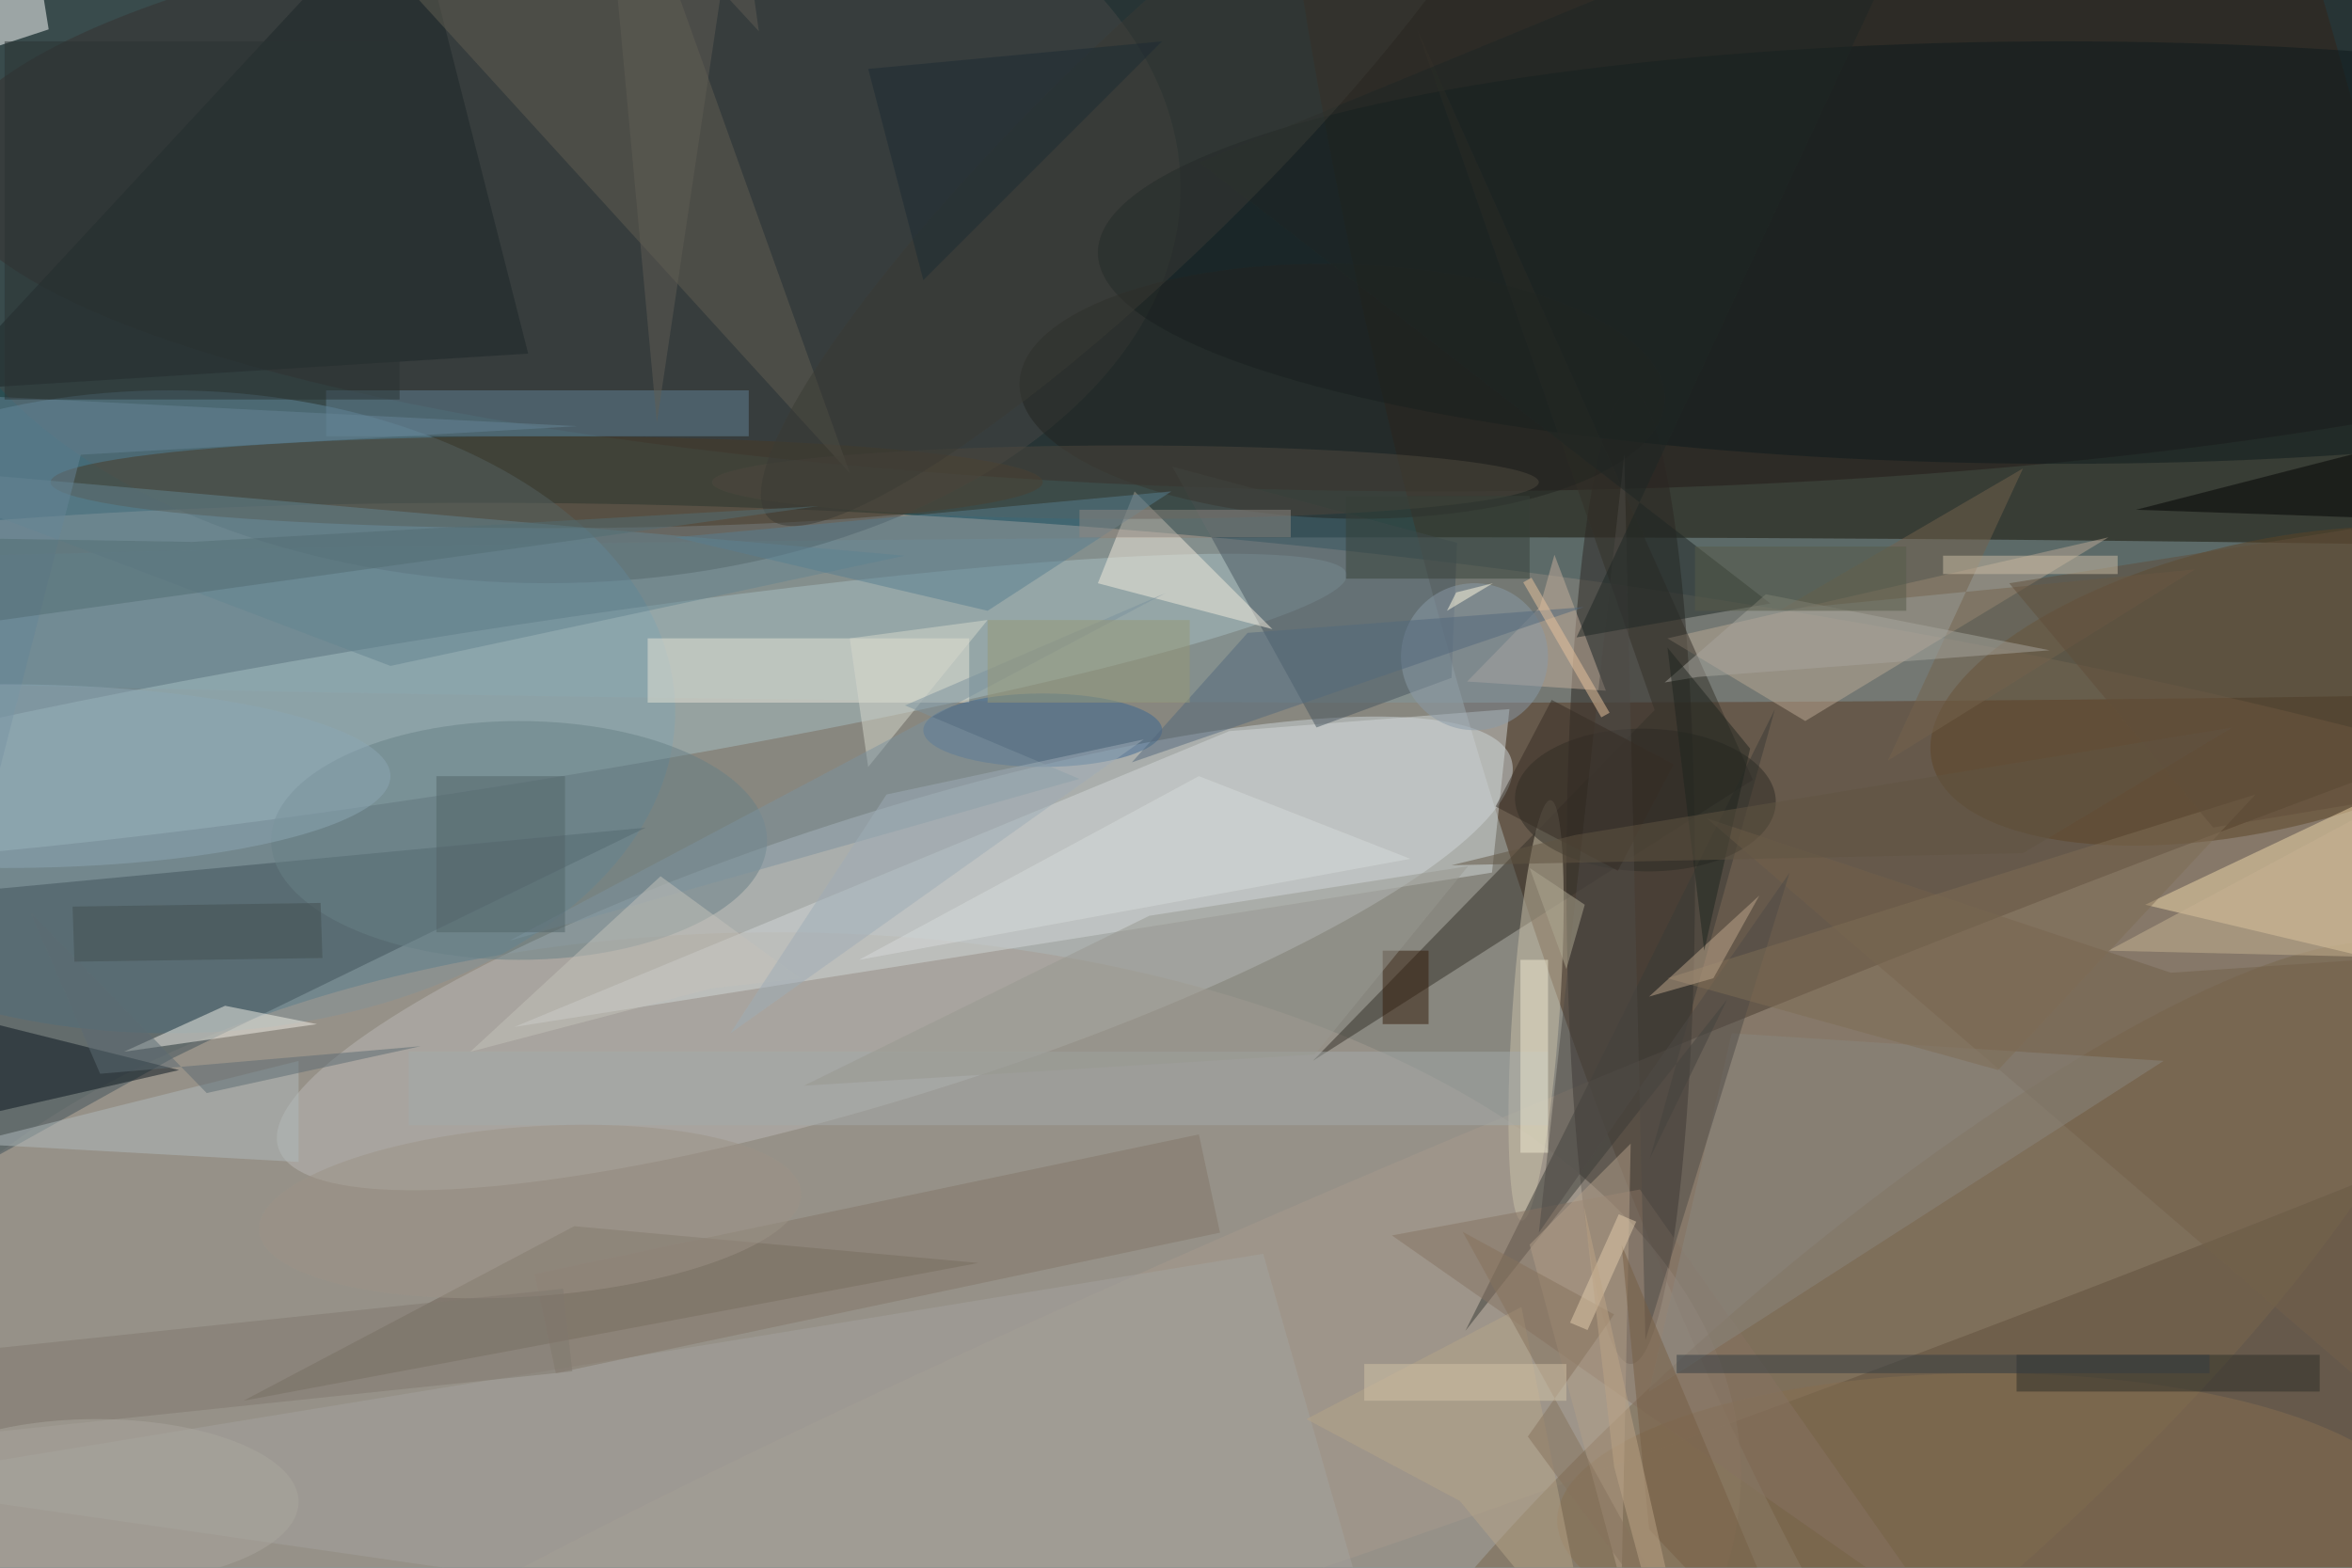 <svg xmlns="http://www.w3.org/2000/svg" viewBox="0 0 1800 1200"><defs/><filter id="a"><feGaussianBlur stdDeviation="12"/></filter><rect width="100%" height="100%" fill="#2a4e52"/><g filter="url(#a)"><g fill-opacity=".5" transform="translate(3.5 3.5) scale(7.031)"><circle r="1" fill="#e7c1ad" transform="rotate(-84.7 133.5 -4.2) scale(71.378 255)"/><circle r="1" fill="#472c19" transform="matrix(-53.546 13.415 -46.744 -186.576 205.8 38.5)"/><circle r="1" fill="#cfd7db" transform="matrix(4.648 14.743 -67.102 21.157 96.9 103.3)"/><ellipse cx="156" cy="18" fill="#251a18" rx="163" ry="35"/><circle r="1" fill="#a69989" transform="matrix(212.297 -82.648 7.482 19.219 226.5 117.8)"/><ellipse cx="157" cy="67" fill="#82999d" rx="254" ry="9"/><ellipse cx="59" cy="20" fill="#484846" rx="69" ry="43"/><ellipse cx="177" cy="95" fill="#2d2722" rx="7" ry="53"/><ellipse cx="18" cy="77" fill="#61889c" rx="55" ry="35"/><circle r="1" fill="#a7bec2" transform="matrix(-95.092 14.882 -1.321 -8.439 51 76.9)"/><ellipse cx="84" cy="160" fill="#a79d93" rx="105" ry="59"/><path fill="#41525b" d="M-16 97.7l2.9 34.5 31.4-17.5 51.5-25.1z"/><circle r="1" fill="#79664d" transform="matrix(-61.944 53.521 -13.543 -15.675 202 157.8)"/><ellipse cx="224" cy="27" fill="#0e1b1c" rx="105" ry="23"/><circle r="1" fill="#5d4427" transform="matrix(-3.518 -15.27 35.906 -8.272 245.7 74.2)"/><path fill="#d3d9d9" d="M133.3 79.1l-77.8 32.2 106.4-16.8 1.9-17.8z"/><path fill="#f0d8ab" d="M271 80l-38 18 38 9z"/><path fill="#47555e" d="M142.8 78.7l14.7-5.4.6-14.7-31-8.3z"/><ellipse cx="59" cy="52" fill="#493b27" rx="54" ry="5"/><path fill="#6f6356" d="M26 152l36-19 44 4z"/><path fill="#e6e4d7" d="M70 69h35v7H70z"/><path fill="#1c2629" d="M44-13l13 51-64 4z"/><path fill="#baa995" d="M196 78l-15-9 48-11z"/><path fill="#f4edde" d="M123 53l15 15-19-5z"/><path fill="#09141c" d="M19 116l-35 8 11-14z"/><path fill="#625e52" d="M68-16H31l61 67z"/><path fill="#353028" d="M153.8 2.8l25.8 74-37.2 38.2 47.9-30.6z"/><circle r="1" fill="#cac0a9" transform="matrix(2.564 .176 -1.57 22.89 166.7 109.5)"/><path fill="#628396" d="M35 42h46v5H35z"/><path fill="#fff" d="M4.8 2.7L1.8-16-2.4 1l-5.9 6z"/><path fill="#3b3a37" d="M187.5 108.3L159 144.4l33.7-67.7-13.6 48.9z"/><ellipse cx="56" cy="91" fill="#698087" rx="27" ry="13"/><path fill="#f2f1e9" d="M13 114l21-3-10-2z"/><path fill="#a5a39e" d="M151 185l-167-24 153-25z"/><ellipse cx="216" cy="165" fill="#876f50" rx="47" ry="16"/><path fill="#c4af9c" d="M167.1 65.6l1.6-5.7 5.6 14.8-15.1-1z"/><circle r="1" fill="#2d2b25" transform="matrix(14.196 .265 -.145 7.768 178.6 86.6)"/><path fill="#a5abaa" d="M44 114h124v8H44z"/><path fill="#72614b" d="M185.3 88.6l85.7 73.7-14.5-58.3-20.7 1.4z"/><path fill="#648590" d="M42 72l-58-22L98 60z"/><circle r="1" fill="#222421" transform="matrix(35.127 .918 -.362 13.851 145.6 42.1)"/><ellipse cx="113" cy="79" fill="#3b6793" rx="13" ry="4"/><ellipse cx="122" cy="52" fill="#4f493e" rx="45" ry="4"/><path fill="#597e91" d="M107 66l-34-8 54-5z"/><path fill="#877363" d="M178 129l-27 5 60 42z"/><path fill="#b29e89" d="M166 135l11-11-1 48z"/><path fill="#827769" d="M130 123l2.3 10.7L60 149l-2.3-10.8z"/><path fill="#b1bbbd" d="M-4 124l36-9v11z"/><path fill="#020202" d="M232 55l29 1 10-11z"/><path fill="#8a867f" d="M188 112l-9 39 56-36z"/><path fill="#2d2f29" d="M219 147h33v4h-33z"/><path fill="#4f4b47" d="M167 133.7l9.3-84.7 2.3 96.4 15.7-50.9z"/><path fill="#c7b392" d="M271 104l-14-16-28 15z"/><path fill="#74624c" d="M205 82.3l14.7-31.8-26.4 15.4 45.1-4.4z"/><path fill="#1f2624" d="M130.1 17.2L210.7-16l-39.6 84.9 21.1-3.7z"/><path fill="#678596" d="M8.3 49L-16 143.3l5.2-101.1 73.1 3.7z"/><circle r="1" fill="#9d9387" transform="matrix(-29.497 2.094 -.654 -9.212 57.2 131.4)"/><circle r="1" fill="#3a3a35" transform="matrix(40.841 -39.866 8.311 8.514 124 16)"/><path fill="#341d0a" d="M150 103h5v8h-5z"/><path fill="#efe8d1" d="M165 104h3v21h-3z"/><path fill="#d6d9cd" d="M92 69l2 14 13-16z"/><path fill="#81786e" d="M60.8 139.8l1 9-70.6 7.4-1-9z"/><ellipse cy="84" fill="#8ca6b5" rx="42" ry="10"/><path fill="#7c939f" d="M126.3 64.1L98 76.3l19 8-62 17.6z"/><circle cx="160" cy="71" r="8" fill="#8a9aa9"/><path fill="#53697c" d="M122.7 82.5l34.8-12 14.4-4.9-36.6 2.8z"/><path fill="#989991" d="M142.6 114.3l16.7-20.5-34.7 5.4L87 117.7z"/><path fill="#a8a79e" d="M184.3 73.2l38.3-2.9-30.9-6.1-11 9.6z"/><path fill="#5d6a73" d="M22 118.5L2.8 98.8l7.6 17.6 34.9-3z"/><path fill="#b7a489" d="M141.7 154l23.4-12.2 7.7 38.6-14.4-17.5z"/><path fill="#526d73" d="M88.6 54.6L-16 69.2V57.9l36.4.6z"/><path fill="#d6dbda" d="M130 84l-37 20 60-11z"/><path fill="#c5c3ba" d="M77 107.1L50.7 114l20.7-19.1L86.6 106z"/><path fill="#765e44" d="M176 135l21 50-18-19z"/><path fill="#526569" d="M47 84h14v17H47z"/><path fill="#7e6d54" d="M181 106l64-20-28 30z"/><path fill="#1d2a33" d="M94 7l32-3-26 26z"/><path fill="#374138" d="M146 62.5v-9h20v9z"/><path fill="#362d25" d="M175.6 94.3l-13.3-7 6.1-11.6 13.3 7z"/><path fill="#8e8883" d="M117 55h23v3h-23z"/><path fill="#bfa68d" d="M191 97l-12 11 7-2z"/><path fill="#604f3b" d="M271 84.5l-15.6-27.4-37.2 5.9 22.2 26.6z"/><path fill="#ccbca4" d="M211 60h19v2h-19z"/><path fill="#86725d" d="M158.7 133.6l16.5 9-9.4 13.3 20.9 28.4z"/><path fill="#575a48" d="M184 59h23v7h-23z"/><path fill="#969977" d="M107 67h22v9h-22z"/><path fill="#1e251f" d="M181 70l9 11-5 22z"/><path fill="#2b3233" d="M0 4h43v39H0z"/><path fill="#434f51" d="M34.4 97.8l.2 6-27 .4-.2-6z"/><path fill="#aea993" d="M166 94l6 4-2 7z"/><path fill="#605543" d="M219.7 92.4l-62.2 1.3 13.5-3.3 71.5-11.7z"/><path fill="#fffae0" d="M162 63l-4 1-1 2z"/><path fill="#d2c2a7" d="M148 148h22v4h-22z"/><path fill="#605d54" d="M65.4-15.2L71 45.5l8.8-59 2.3 16.4z"/><path fill="#343c42" d="M182 147h58v2h-58z"/><ellipse cx="10" cy="163" fill="#aba79e" rx="22" ry="9"/><path fill="#e3ccad" d="M170.4 143.5l5.3-11.8 1.9.8-5.3 11.8z"/><path fill="#bca487" d="M171.9 130.8l10.1 44.7.1 9.5-6.9-25.8z"/><path fill="#eac49f" d="M174.7 77.1l-.9.5-8.5-14.7.9-.5z"/><path fill="#9eadb7" d="M124 80l-28 6-17 26z"/></g></g></svg>